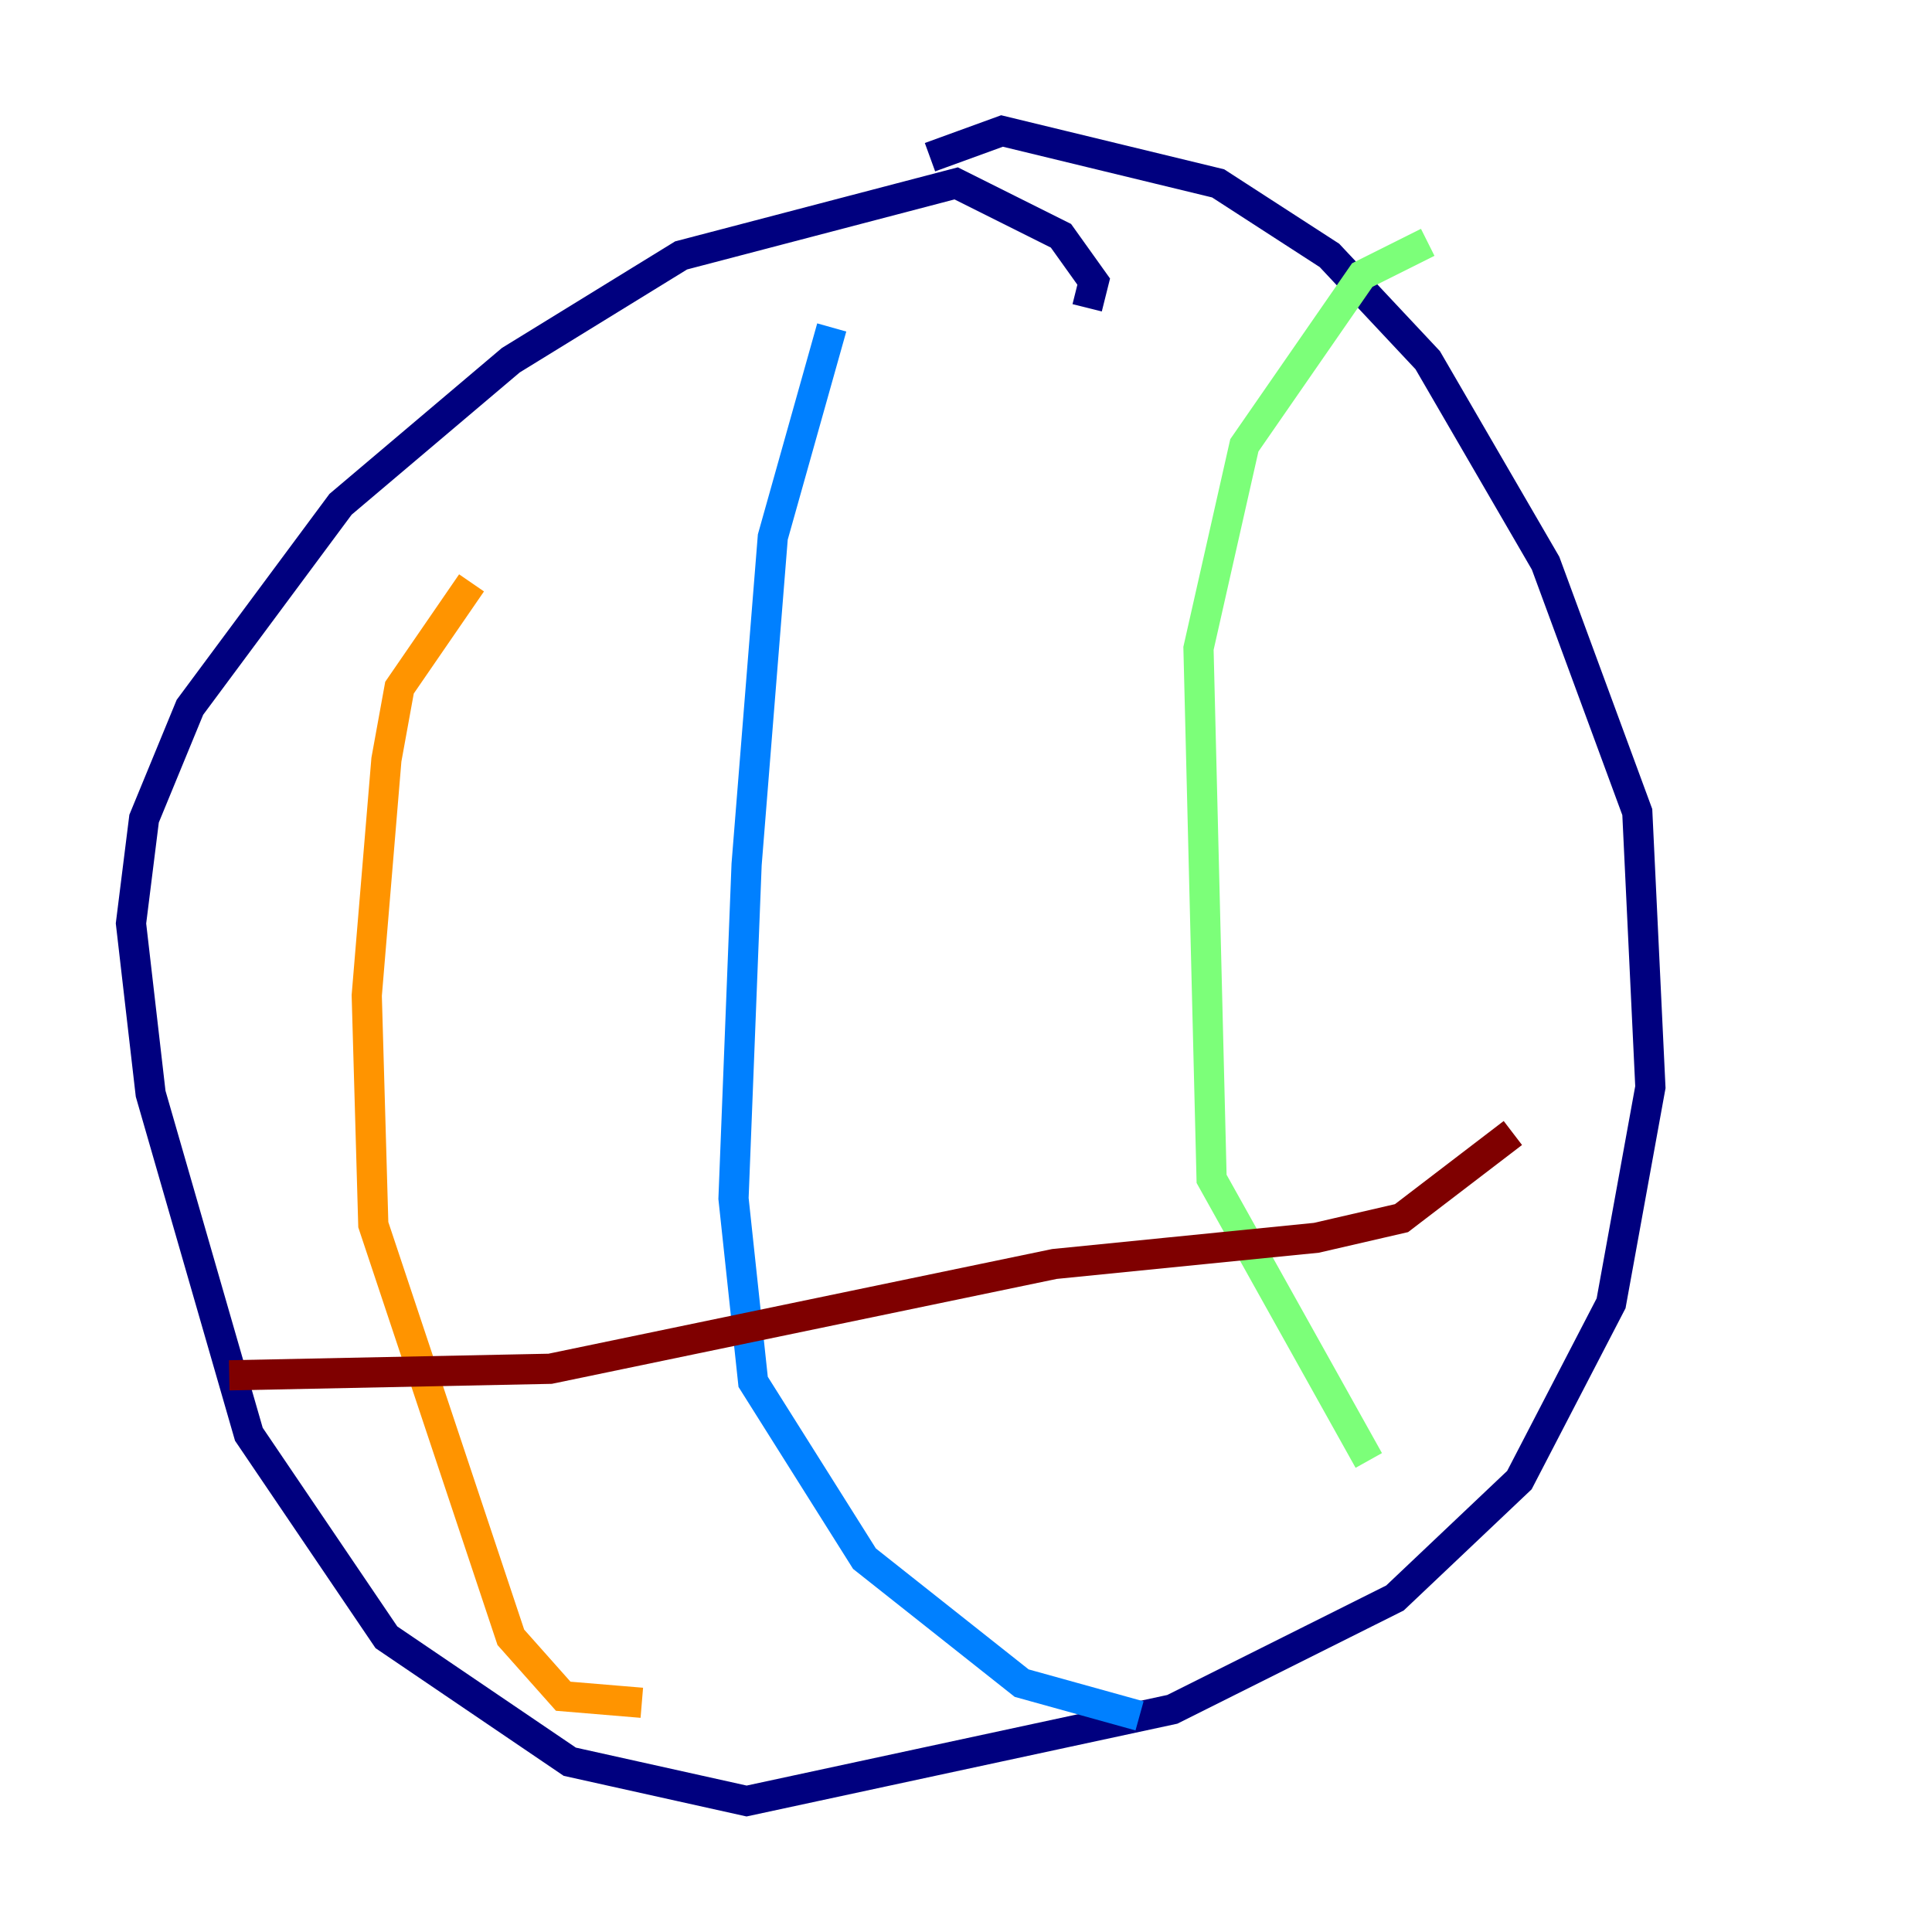 <?xml version="1.0" encoding="utf-8" ?>
<svg baseProfile="tiny" height="128" version="1.2" viewBox="0,0,128,128" width="128" xmlns="http://www.w3.org/2000/svg" xmlns:ev="http://www.w3.org/2001/xml-events" xmlns:xlink="http://www.w3.org/1999/xlink"><defs /><polyline fill="none" points="72.027,20.393 72.461,18.658 70.291,15.62 63.349,12.149 45.125,16.922 33.844,23.864 22.563,33.41 12.583,46.861 9.546,54.237 8.678,61.18 9.98,72.461 16.488,95.024 25.6,108.475 37.749,116.719 49.464,119.322 77.668,113.248 92.42,105.871 100.664,98.061 106.739,86.346 109.342,72.027 108.475,53.803 102.4,37.315 94.59,23.864 88.081,16.922 80.705,12.149 66.386,8.678 61.614,10.414" stroke="#00007f" stroke-width="2" /><polyline fill="none" points="55.105,21.695 51.2,35.58 49.464,57.275 48.597,79.403 49.898,91.552 57.275,103.268 67.688,111.512 75.498,113.681" stroke="#0080ff" stroke-width="2" /><polyline fill="none" points="94.59,16.054 90.251,18.224 82.441,29.505 79.403,42.956 80.271,78.102 90.685,96.759" stroke="#7cff79" stroke-width="2" /><polyline fill="none" points="31.241,38.617 26.468,45.559 25.6,50.332 24.298,65.953 24.732,81.139 33.844,108.475 37.315,112.38 42.522,112.814" stroke="#ff9400" stroke-width="2" /><polyline fill="none" points="15.186,91.119 36.447,90.685 69.858,83.742 87.214,82.007 92.854,80.705 100.231,75.064" stroke="#7f0000" stroke-width="2" /></svg>